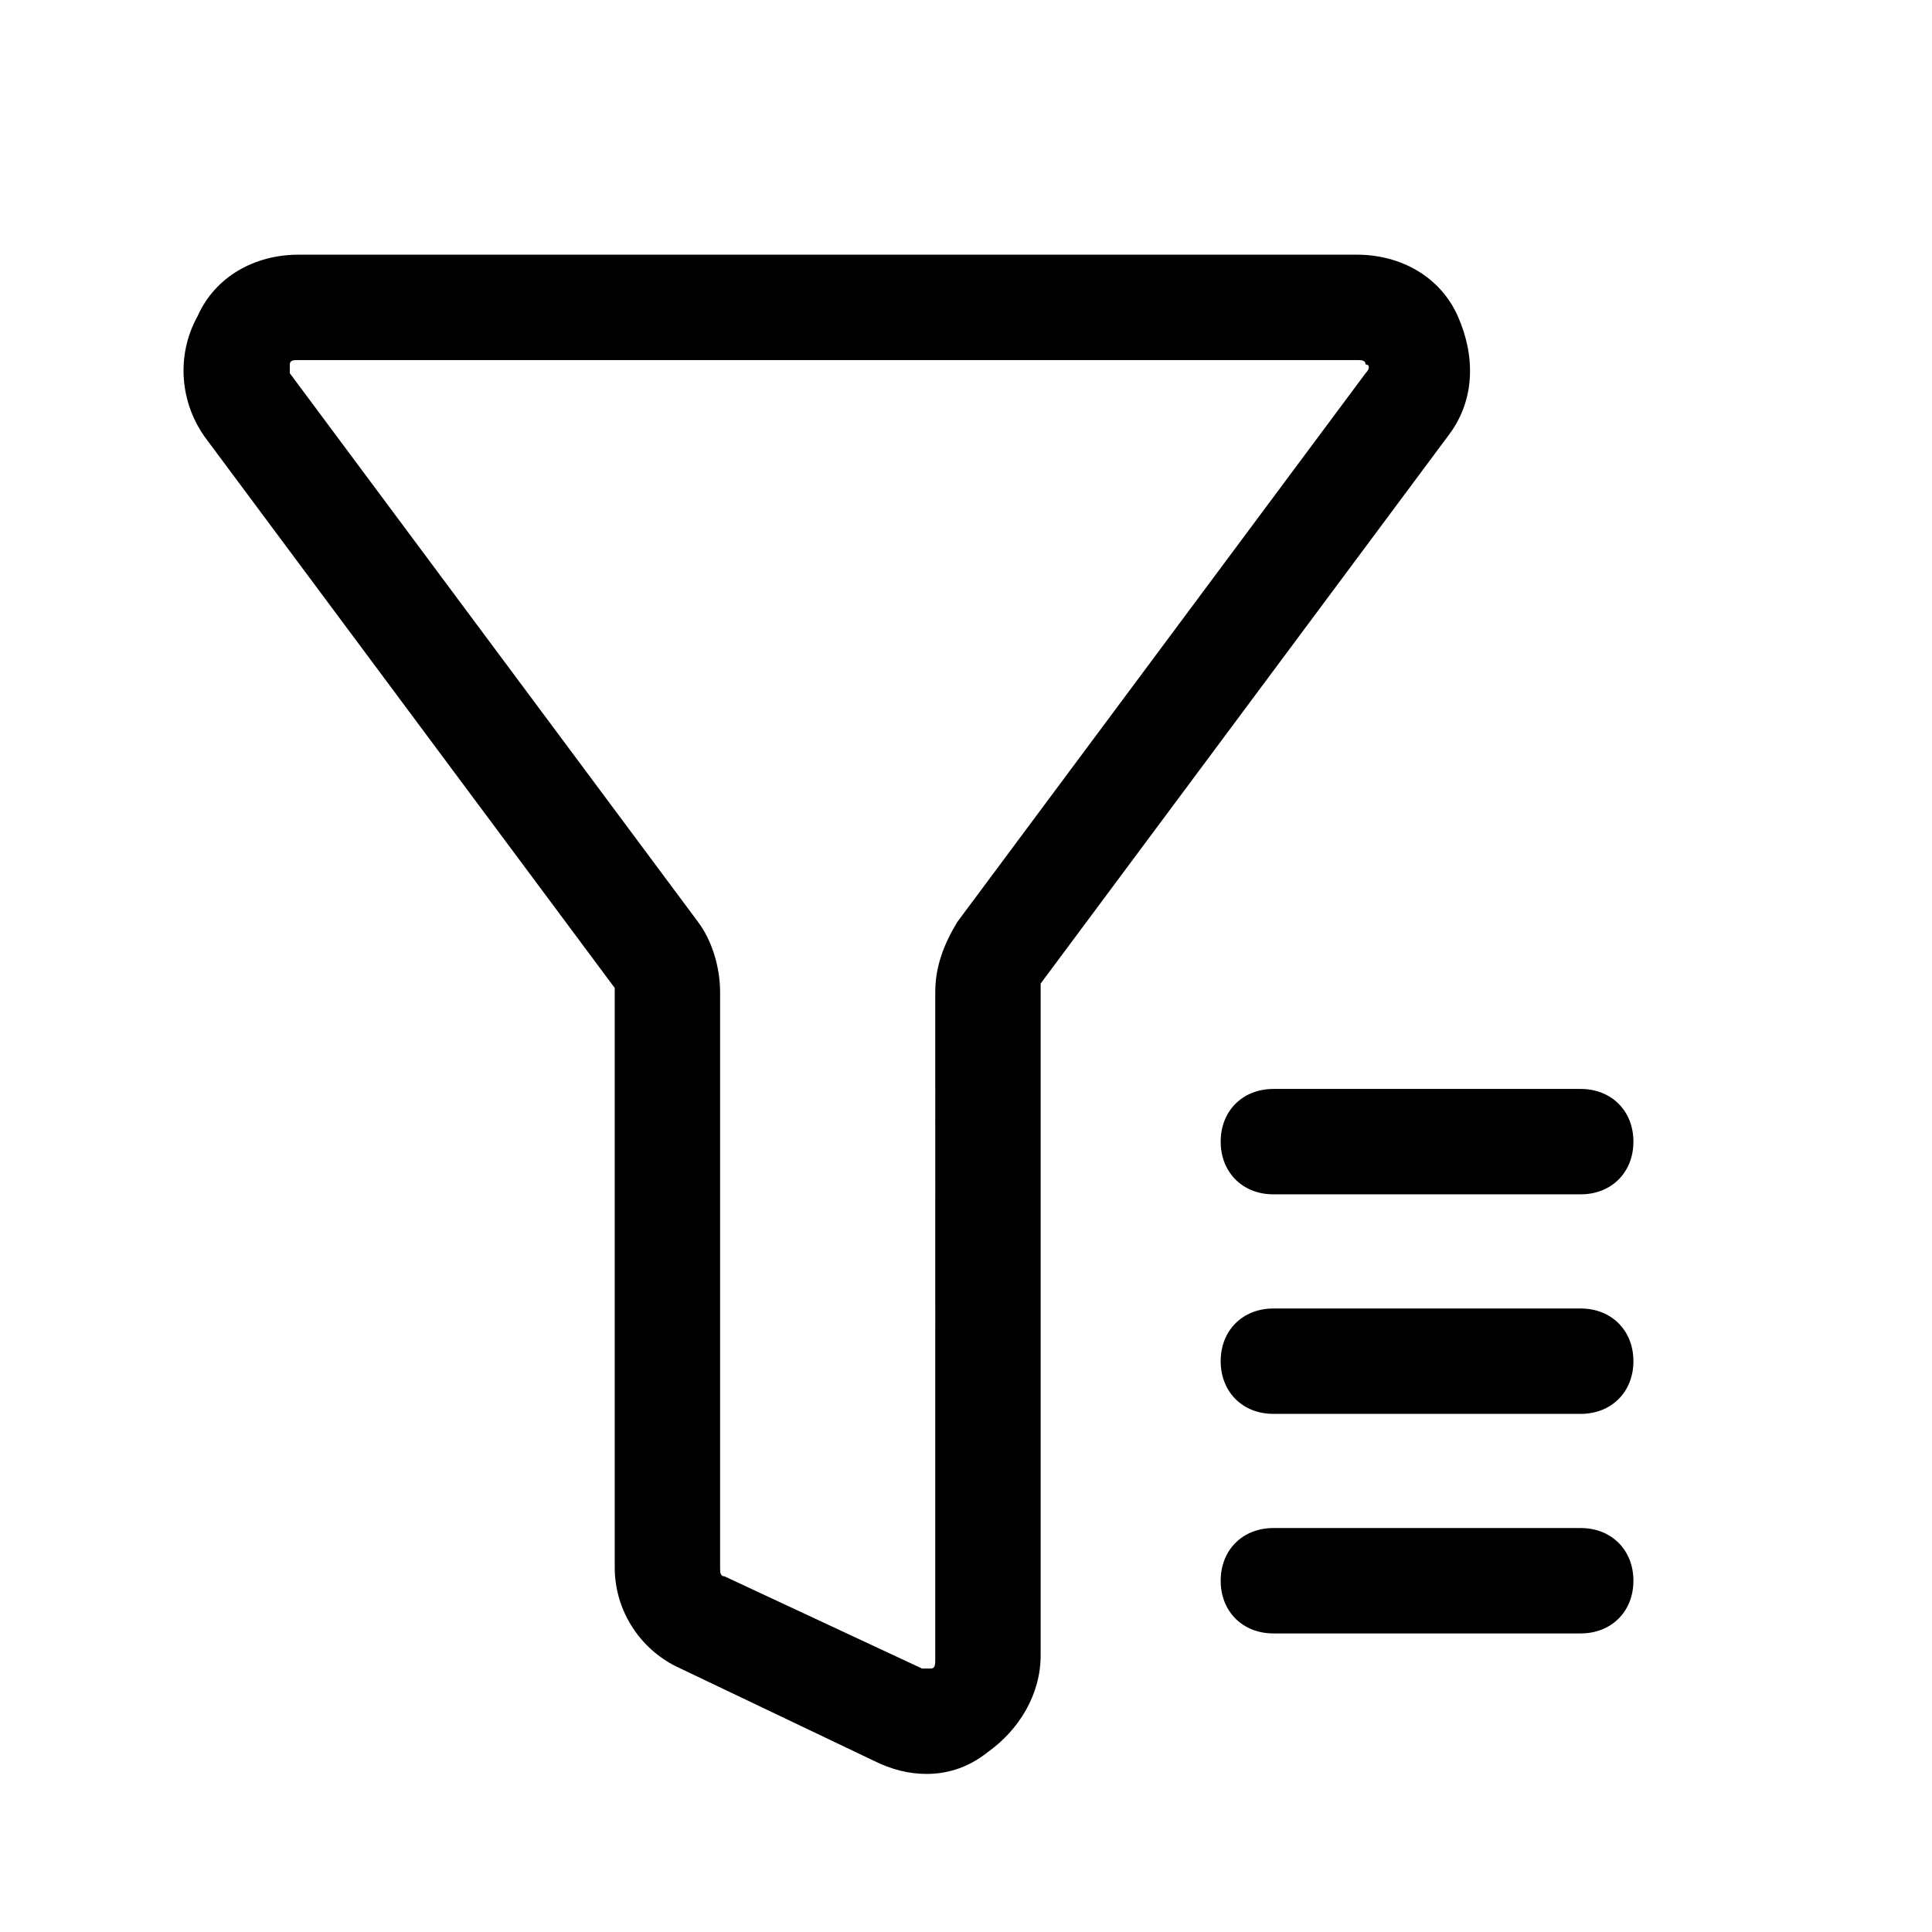 <?xml version="1.0" standalone="no"?><!DOCTYPE svg PUBLIC "-//W3C//DTD SVG 1.1//EN" "http://www.w3.org/Graphics/SVG/1.1/DTD/svg11.dtd"><svg t="1640657933527" class="icon" viewBox="0 0 1024 1024" version="1.1" xmlns="http://www.w3.org/2000/svg" p-id="2105" xmlns:xlink="http://www.w3.org/1999/xlink" width="128" height="128"><defs><style type="text/css"></style></defs><path d="M491.055 940.218c-9.309 0-18.618-2.327-27.927-6.982L360.727 884.364c-20.945-9.309-34.909-30.255-34.909-53.527V525.964v-2.327L109.382 232.727c-13.964-18.618-16.291-44.218-4.655-65.164 9.309-20.945 30.255-32.582 53.527-32.582h560.873c23.273 0 44.218 11.636 53.527 32.582 9.309 20.945 9.309 44.218-4.655 62.836l-216.436 290.909V877.382c0 20.945-11.636 39.564-27.927 51.2-11.636 9.309-23.273 11.636-32.582 11.636zM158.255 190.836c-2.327 0-4.655 0-4.655 2.327v4.655L370.036 488.727c6.982 9.309 11.636 23.273 11.636 37.236v304.873c0 2.327 0 4.655 2.327 4.655L488.727 884.364h4.655c2.327 0 2.327-2.327 2.327-4.655V525.964c0-13.964 4.655-25.6 11.636-37.236l216.436-290.909c2.327-2.327 2.327-4.655 0-4.655 0-2.327-2.327-2.327-4.655-2.327H158.255zM837.818 633.018h-162.909c-16.291 0-27.927-11.636-27.927-27.927s11.636-27.927 27.927-27.927h162.909c16.291 0 27.927 11.636 27.927 27.927s-11.636 27.927-27.927 27.927zM837.818 749.382h-162.909c-16.291 0-27.927-11.636-27.927-27.927s11.636-27.927 27.927-27.927h162.909c16.291 0 27.927 11.636 27.927 27.927s-11.636 27.927-27.927 27.927zM837.818 865.745h-162.909c-16.291 0-27.927-11.636-27.927-27.927s11.636-27.927 27.927-27.927h162.909c16.291 0 27.927 11.636 27.927 27.927s-11.636 27.927-27.927 27.927z" fill="currentColor" p-id="2106"></path></svg>